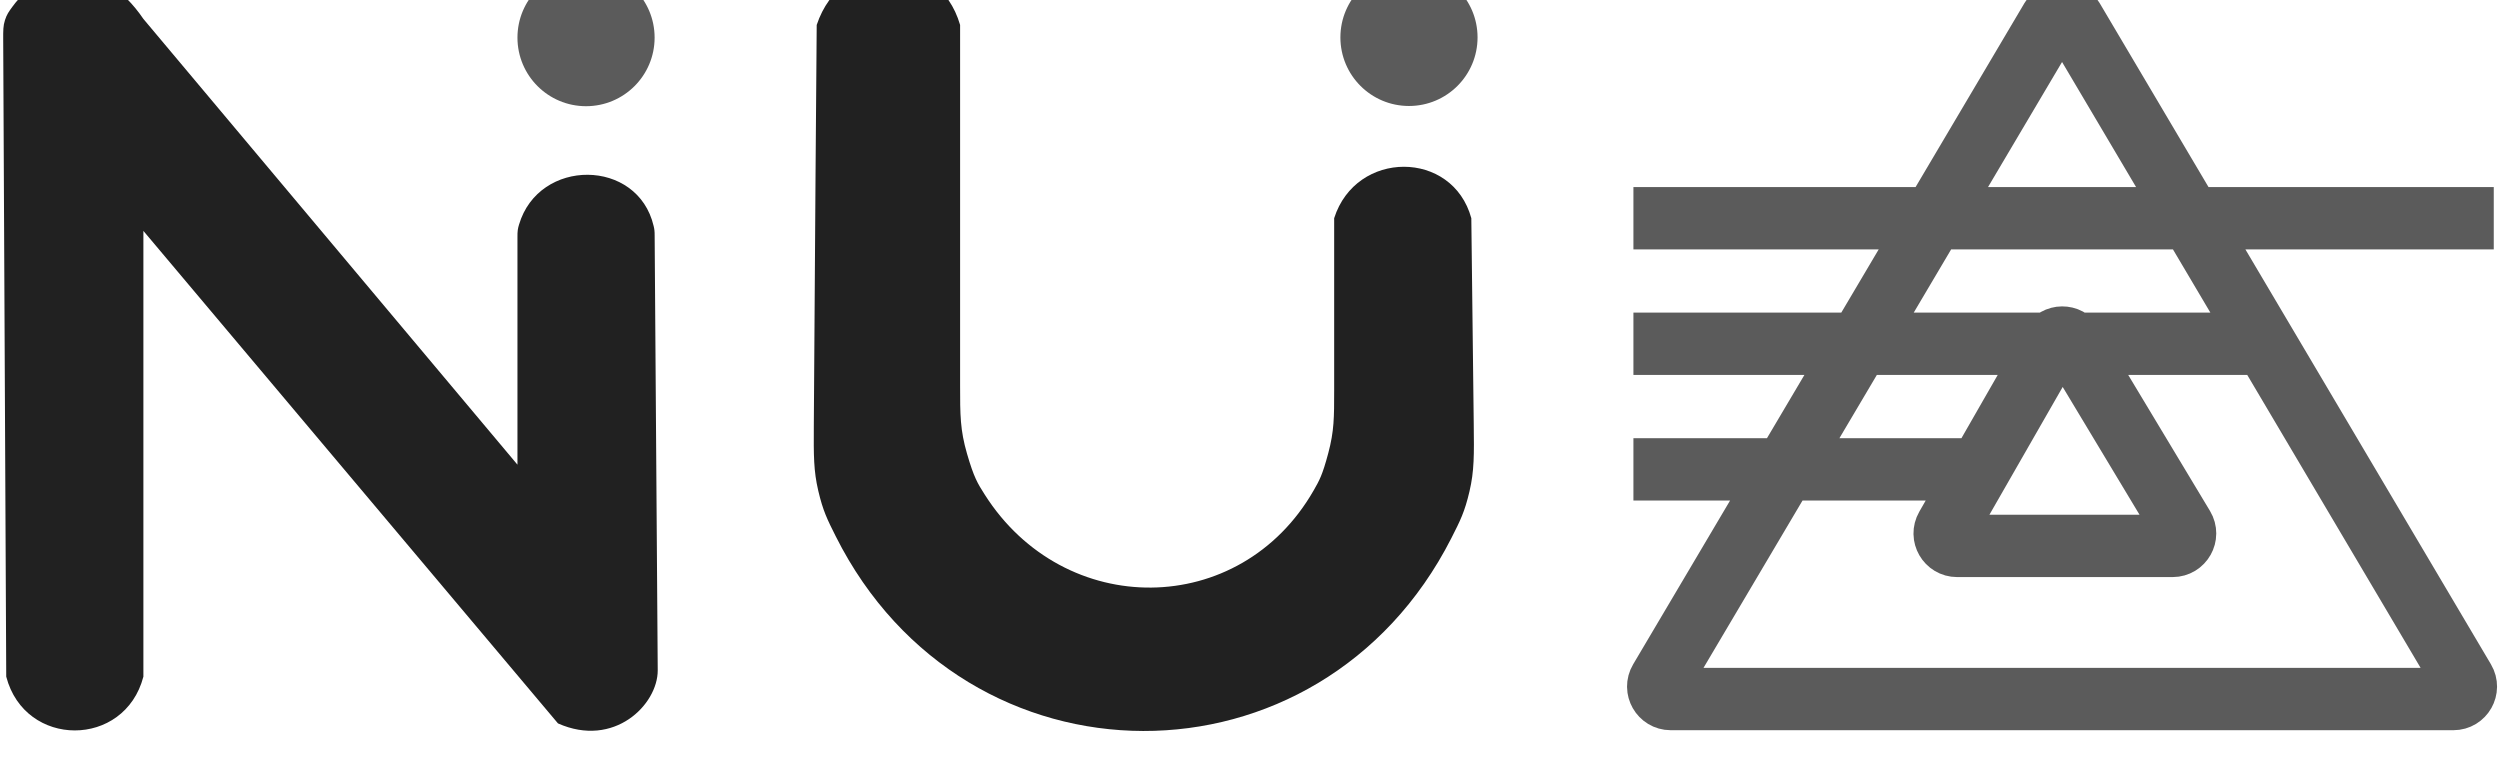 <svg width="401" height="123" viewBox="0 0 401 123" fill="none" xmlns="http://www.w3.org/2000/svg">
<g filter="url(#filter0_i_2_60)">
<path d="M105 11.035C105 17.11 100.075 22.035 94 22.035C87.925 22.035 83 17.11 83 11.035C83 4.959 87.925 0.035 94 0.035C100.075 0.035 105 4.959 105 11.035Z" fill="#5B5B5B"/>
</g>
<g filter="url(#filter1_i_2_60)">
<path d="M1 113.535L0.514 11.398C0.506 9.89 0.503 9.136 0.798 8.222C1.094 7.308 1.39 6.902 1.983 6.088C7.024 -0.825 16.233 -1.89 23 8.035L83 79.534V43.065C83 42.52 83 42.247 83.051 41.892C83.103 41.537 83.152 41.369 83.251 41.033L83.251 41.033C86.416 30.296 102.307 30.369 104.844 41.253L104.844 41.253C104.905 41.515 104.936 41.646 104.968 41.921C105.001 42.197 105.003 42.407 105.006 42.827L105.5 112.535C105.5 118.035 98.5 125.035 89.5 121.035L23 42.035V113.535C20 125.035 4 125.035 1 113.535Z" fill="#212121"/>
</g>
<g filter="url(#filter2_i_2_60)">
<path d="M237 11C237 17.075 232.075 22 226 22C219.925 22 215 17.075 215 11C215 4.925 219.925 7.62939e-06 226 7.62939e-06C232.075 7.62939e-06 237 4.925 237 11Z" fill="#5B5B5B"/>
</g>
<g filter="url(#filter3_i_2_60)">
<path d="M130.536 73.267C130.65 52.337 131 9 131 9C135 -3 150.5 -3 154 9V66.774C154 71.563 154 73.958 155.113 77.786C156.225 81.615 156.799 82.518 157.946 84.324C170.714 104.433 198.908 104.223 210.693 83.695C211.637 82.05 212.11 81.227 213.055 77.682C214 74.137 214 71.962 214 67.612V40C217.5 29 233 29 236 40L236.387 72.912C236.447 77.979 236.477 80.512 235.705 83.817C234.932 87.122 234.217 88.529 232.785 91.342C211.762 132.652 154.914 132.552 134.064 91.043C132.692 88.312 132.006 86.947 131.251 83.722C130.496 80.497 130.51 78.087 130.536 73.267Z" fill="#212121"/>
</g>
<g filter="url(#filter4_i_2_60)">
<path d="M262 40.002H400M262 60.142H363.311M262 80.283H317.838M350.199 89.533L332.508 60.114C331.721 58.806 329.818 58.825 329.059 60.15L312.19 89.569C311.426 90.902 312.388 92.564 313.925 92.564H348.485C350.041 92.564 351.001 90.866 350.199 89.533ZM395.246 114.106L332.474 8.034C331.699 6.725 329.806 6.725 329.031 8.034L266.259 114.106C265.47 115.44 266.431 117.125 267.981 117.125H393.525C395.074 117.125 396.035 115.44 395.246 114.106Z" stroke="#5B5B5B" stroke-width="10"/>
</g>
<defs>
<filter id="filter0_i_2_60" x="83" y="-4.965" width="22" height="27" filterUnits="userSpaceOnUse" color-interpolation-filters="sRGB">
<feFlood flood-opacity="0" result="BackgroundImageFix"/>
<feBlend mode="normal" in="SourceGraphic" in2="BackgroundImageFix" result="shape"/>
<feColorMatrix in="SourceAlpha" type="matrix" values="0 0 0 0 0 0 0 0 0 0 0 0 0 0 0 0 0 0 127 0" result="hardAlpha"/>
<feOffset dy="-5"/>
<feGaussianBlur stdDeviation="2.5"/>
<feComposite in2="hardAlpha" operator="arithmetic" k2="-1" k3="1"/>
<feColorMatrix type="matrix" values="0 0 0 0 0 0 0 0 0 0 0 0 0 0 0 0 0 0 0.25 0"/>
<feBlend mode="normal" in2="shape" result="effect1_innerShadow_2_60"/>
</filter>
<filter id="filter1_i_2_60" x="0.512" y="-4.257" width="104.988" height="126.473" filterUnits="userSpaceOnUse" color-interpolation-filters="sRGB">
<feFlood flood-opacity="0" result="BackgroundImageFix"/>
<feBlend mode="normal" in="SourceGraphic" in2="BackgroundImageFix" result="shape"/>
<feColorMatrix in="SourceAlpha" type="matrix" values="0 0 0 0 0 0 0 0 0 0 0 0 0 0 0 0 0 0 127 0" result="hardAlpha"/>
<feOffset dy="-5"/>
<feGaussianBlur stdDeviation="2.5"/>
<feComposite in2="hardAlpha" operator="arithmetic" k2="-1" k3="1"/>
<feColorMatrix type="matrix" values="0 0 0 0 0 0 0 0 0 0 0 0 0 0 0 0 0 0 0.25 0"/>
<feBlend mode="normal" in2="shape" result="effect1_innerShadow_2_60"/>
</filter>
<filter id="filter2_i_2_60" x="215" y="-5" width="22" height="27" filterUnits="userSpaceOnUse" color-interpolation-filters="sRGB">
<feFlood flood-opacity="0" result="BackgroundImageFix"/>
<feBlend mode="normal" in="SourceGraphic" in2="BackgroundImageFix" result="shape"/>
<feColorMatrix in="SourceAlpha" type="matrix" values="0 0 0 0 0 0 0 0 0 0 0 0 0 0 0 0 0 0 127 0" result="hardAlpha"/>
<feOffset dy="-5"/>
<feGaussianBlur stdDeviation="2.5"/>
<feComposite in2="hardAlpha" operator="arithmetic" k2="-1" k3="1"/>
<feColorMatrix type="matrix" values="0 0 0 0 0 0 0 0 0 0 0 0 0 0 0 0 0 0 0.25 0"/>
<feBlend mode="normal" in2="shape" result="effect1_innerShadow_2_60"/>
</filter>
<filter id="filter3_i_2_60" x="130.527" y="-5" width="105.887" height="127.25" filterUnits="userSpaceOnUse" color-interpolation-filters="sRGB">
<feFlood flood-opacity="0" result="BackgroundImageFix"/>
<feBlend mode="normal" in="SourceGraphic" in2="BackgroundImageFix" result="shape"/>
<feColorMatrix in="SourceAlpha" type="matrix" values="0 0 0 0 0 0 0 0 0 0 0 0 0 0 0 0 0 0 127 0" result="hardAlpha"/>
<feOffset dy="-5"/>
<feGaussianBlur stdDeviation="2.5"/>
<feComposite in2="hardAlpha" operator="arithmetic" k2="-1" k3="1"/>
<feColorMatrix type="matrix" values="0 0 0 0 0 0 0 0 0 0 0 0 0 0 0 0 0 0 0.25 0"/>
<feBlend mode="normal" in2="shape" result="effect1_innerShadow_2_60"/>
</filter>
<filter id="filter4_i_2_60" x="260.97" y="-2.948" width="139.565" height="125.073" filterUnits="userSpaceOnUse" color-interpolation-filters="sRGB">
<feFlood flood-opacity="0" result="BackgroundImageFix"/>
<feBlend mode="normal" in="SourceGraphic" in2="BackgroundImageFix" result="shape"/>
<feColorMatrix in="SourceAlpha" type="matrix" values="0 0 0 0 0 0 0 0 0 0 0 0 0 0 0 0 0 0 127 0" result="hardAlpha"/>
<feOffset dy="-5"/>
<feGaussianBlur stdDeviation="2.5"/>
<feComposite in2="hardAlpha" operator="arithmetic" k2="-1" k3="1"/>
<feColorMatrix type="matrix" values="0 0 0 0 0 0 0 0 0 0 0 0 0 0 0 0 0 0 0.25 0"/>
<feBlend mode="normal" in2="shape" result="effect1_innerShadow_2_60"/>
</filter>
</defs>
</svg>
